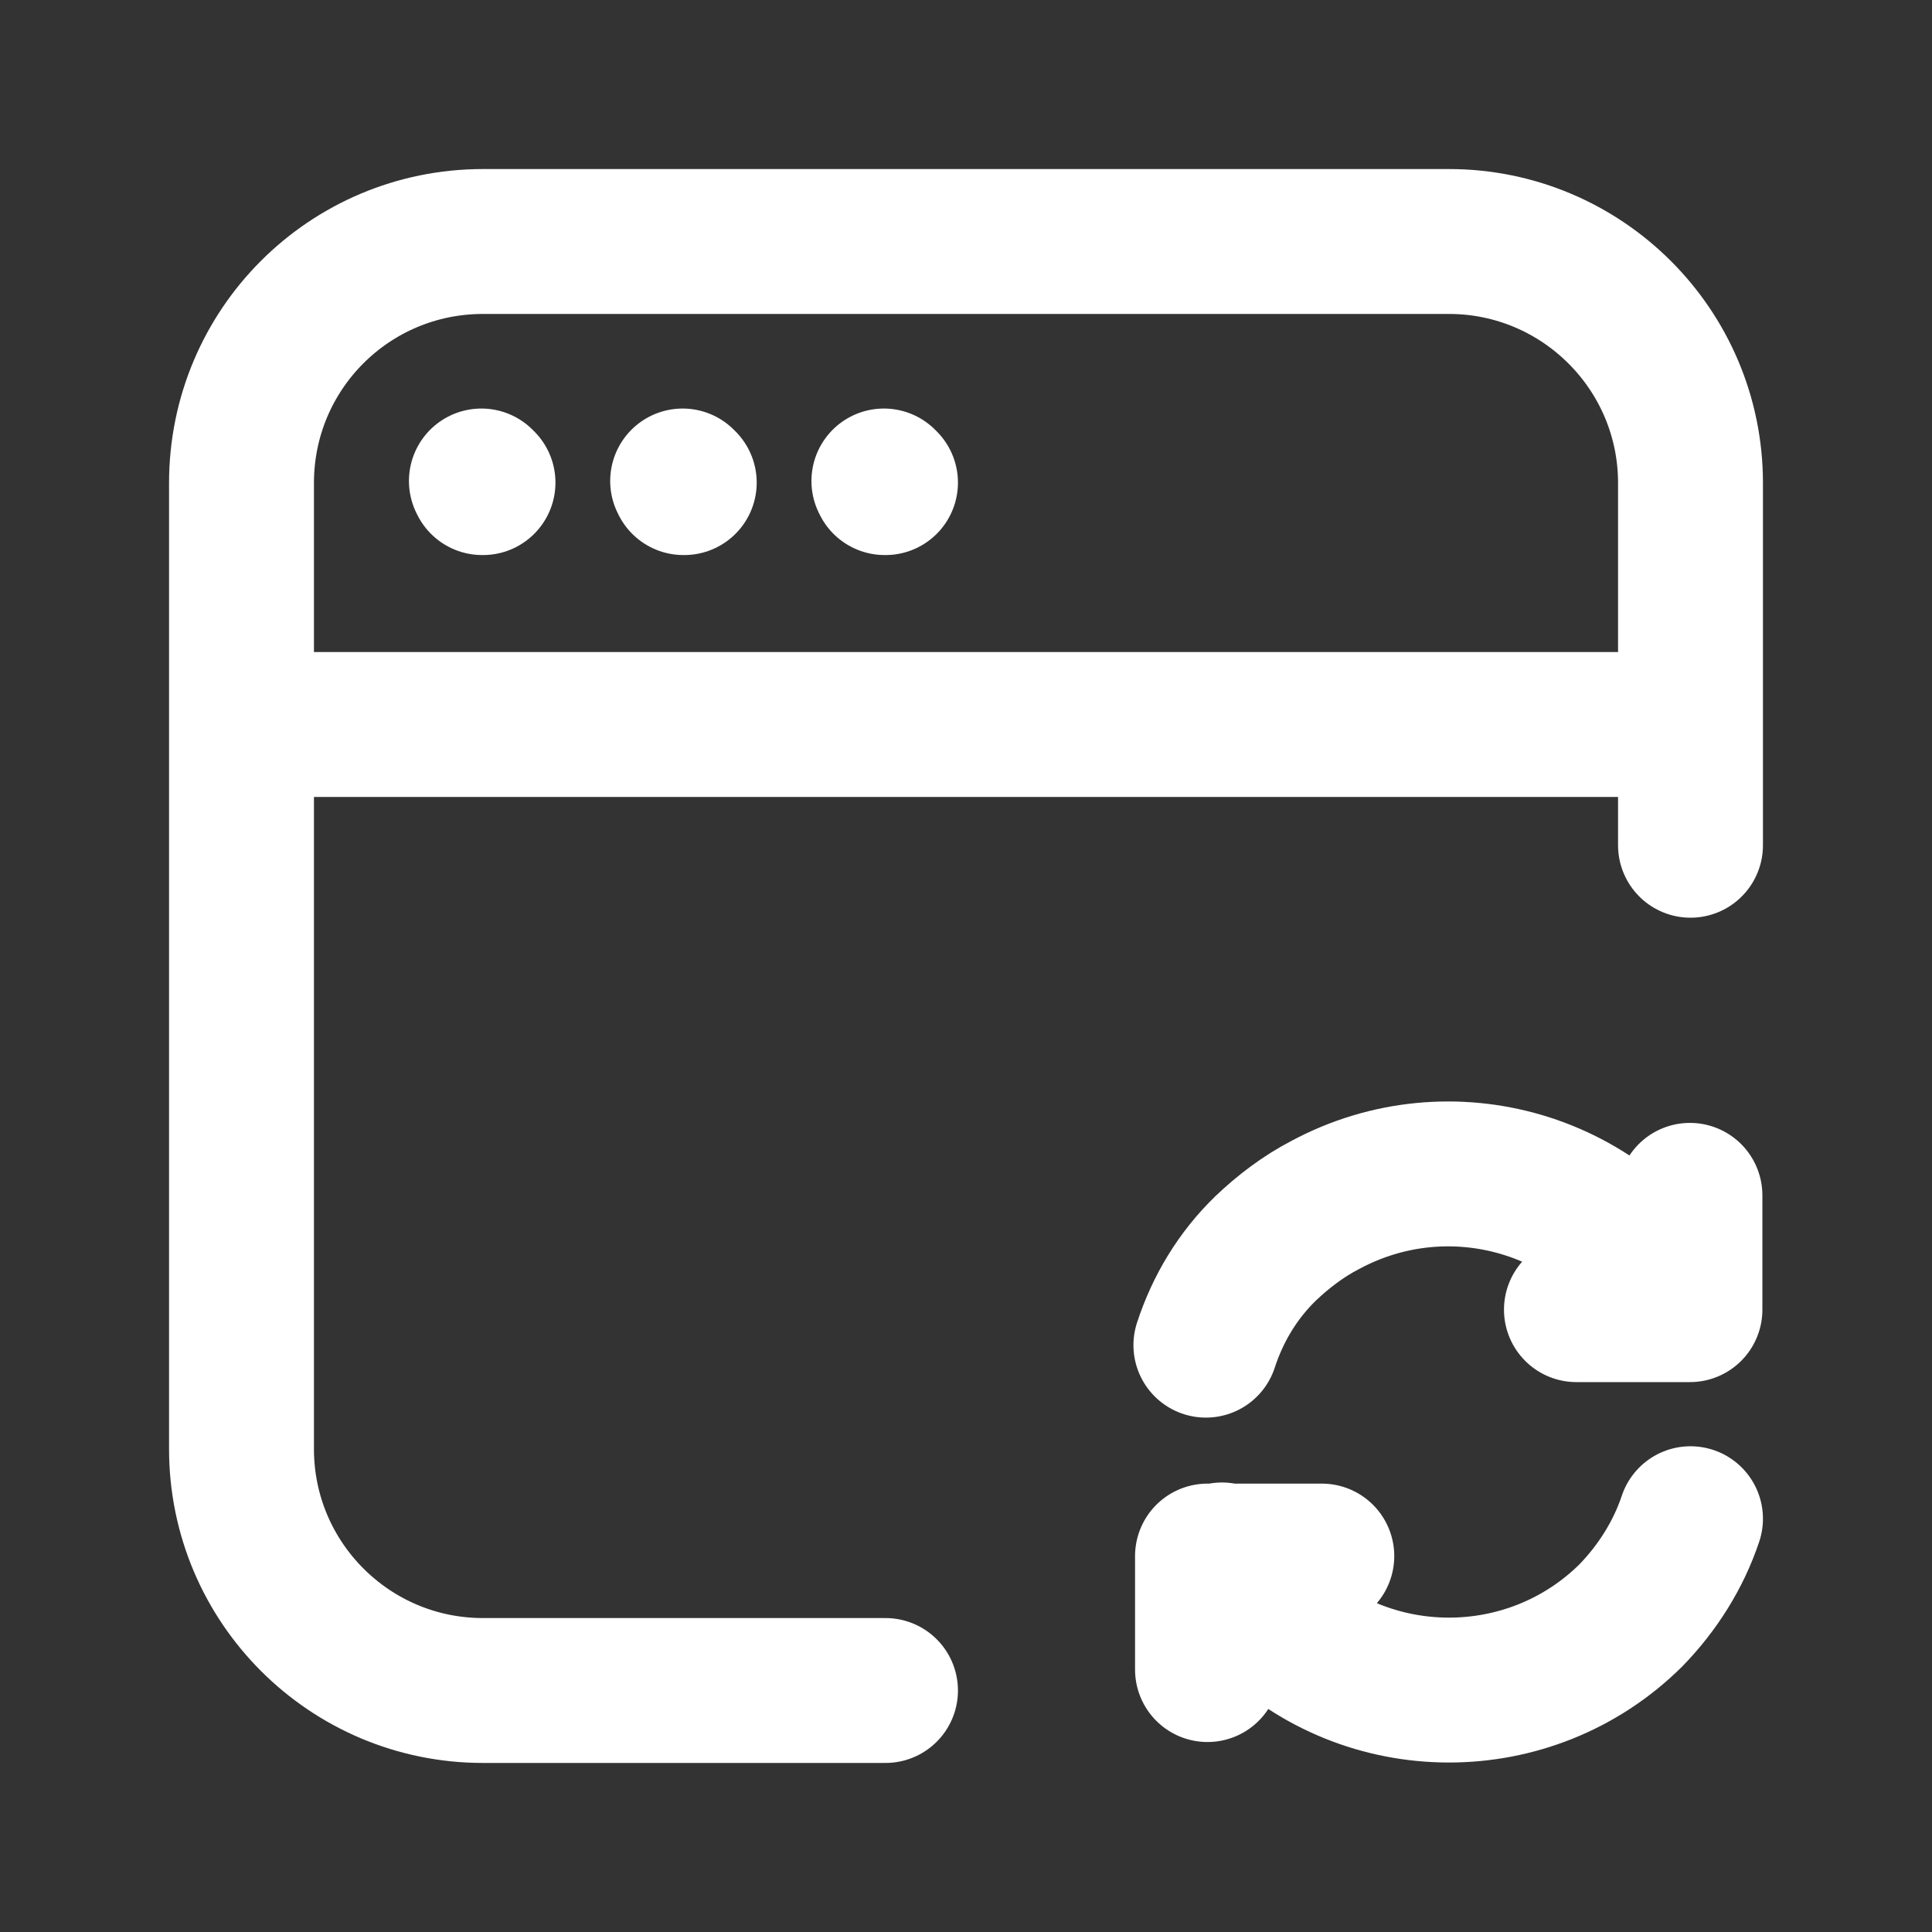 <svg width="24" height="24" viewBox="0 0 24 24" fill="none" xmlns="http://www.w3.org/2000/svg">
<rect x="0" y="0" width="24" height="24" fill="#333333" stroke="none"/>
<path d="M3 9H21M11 5.995H10.99V5.985L10.98 5.975M8.5 5.995H8.49V5.985L8.48 5.975M6 5.995H5.99V5.985L5.98 5.975M21 10.5V6C21 4.34 19.65 3 18 3H6C4.34 3 3 4.34 3 6V18C3 19.657 4.343 21 6 21H11M21 18.866C20.85 19.316 20.59 19.726 20.26 20.066C19.01 21.306 16.98 21.306 15.73 20.056C15.51 19.836 15.32 19.586 15.18 19.316M20.81 16.26C19.96 14.7 18.02 14.13 16.46 14.97C16.19 15.11 15.94 15.3 15.72 15.51C15.38 15.84 15.13 16.25 14.98 16.71M19.583 16.269H20.993V14.849M16.42 19.33H15V20.74" stroke="white" stroke-width="1.8" stroke-linecap="round" stroke-linejoin="round"/>
</svg>
